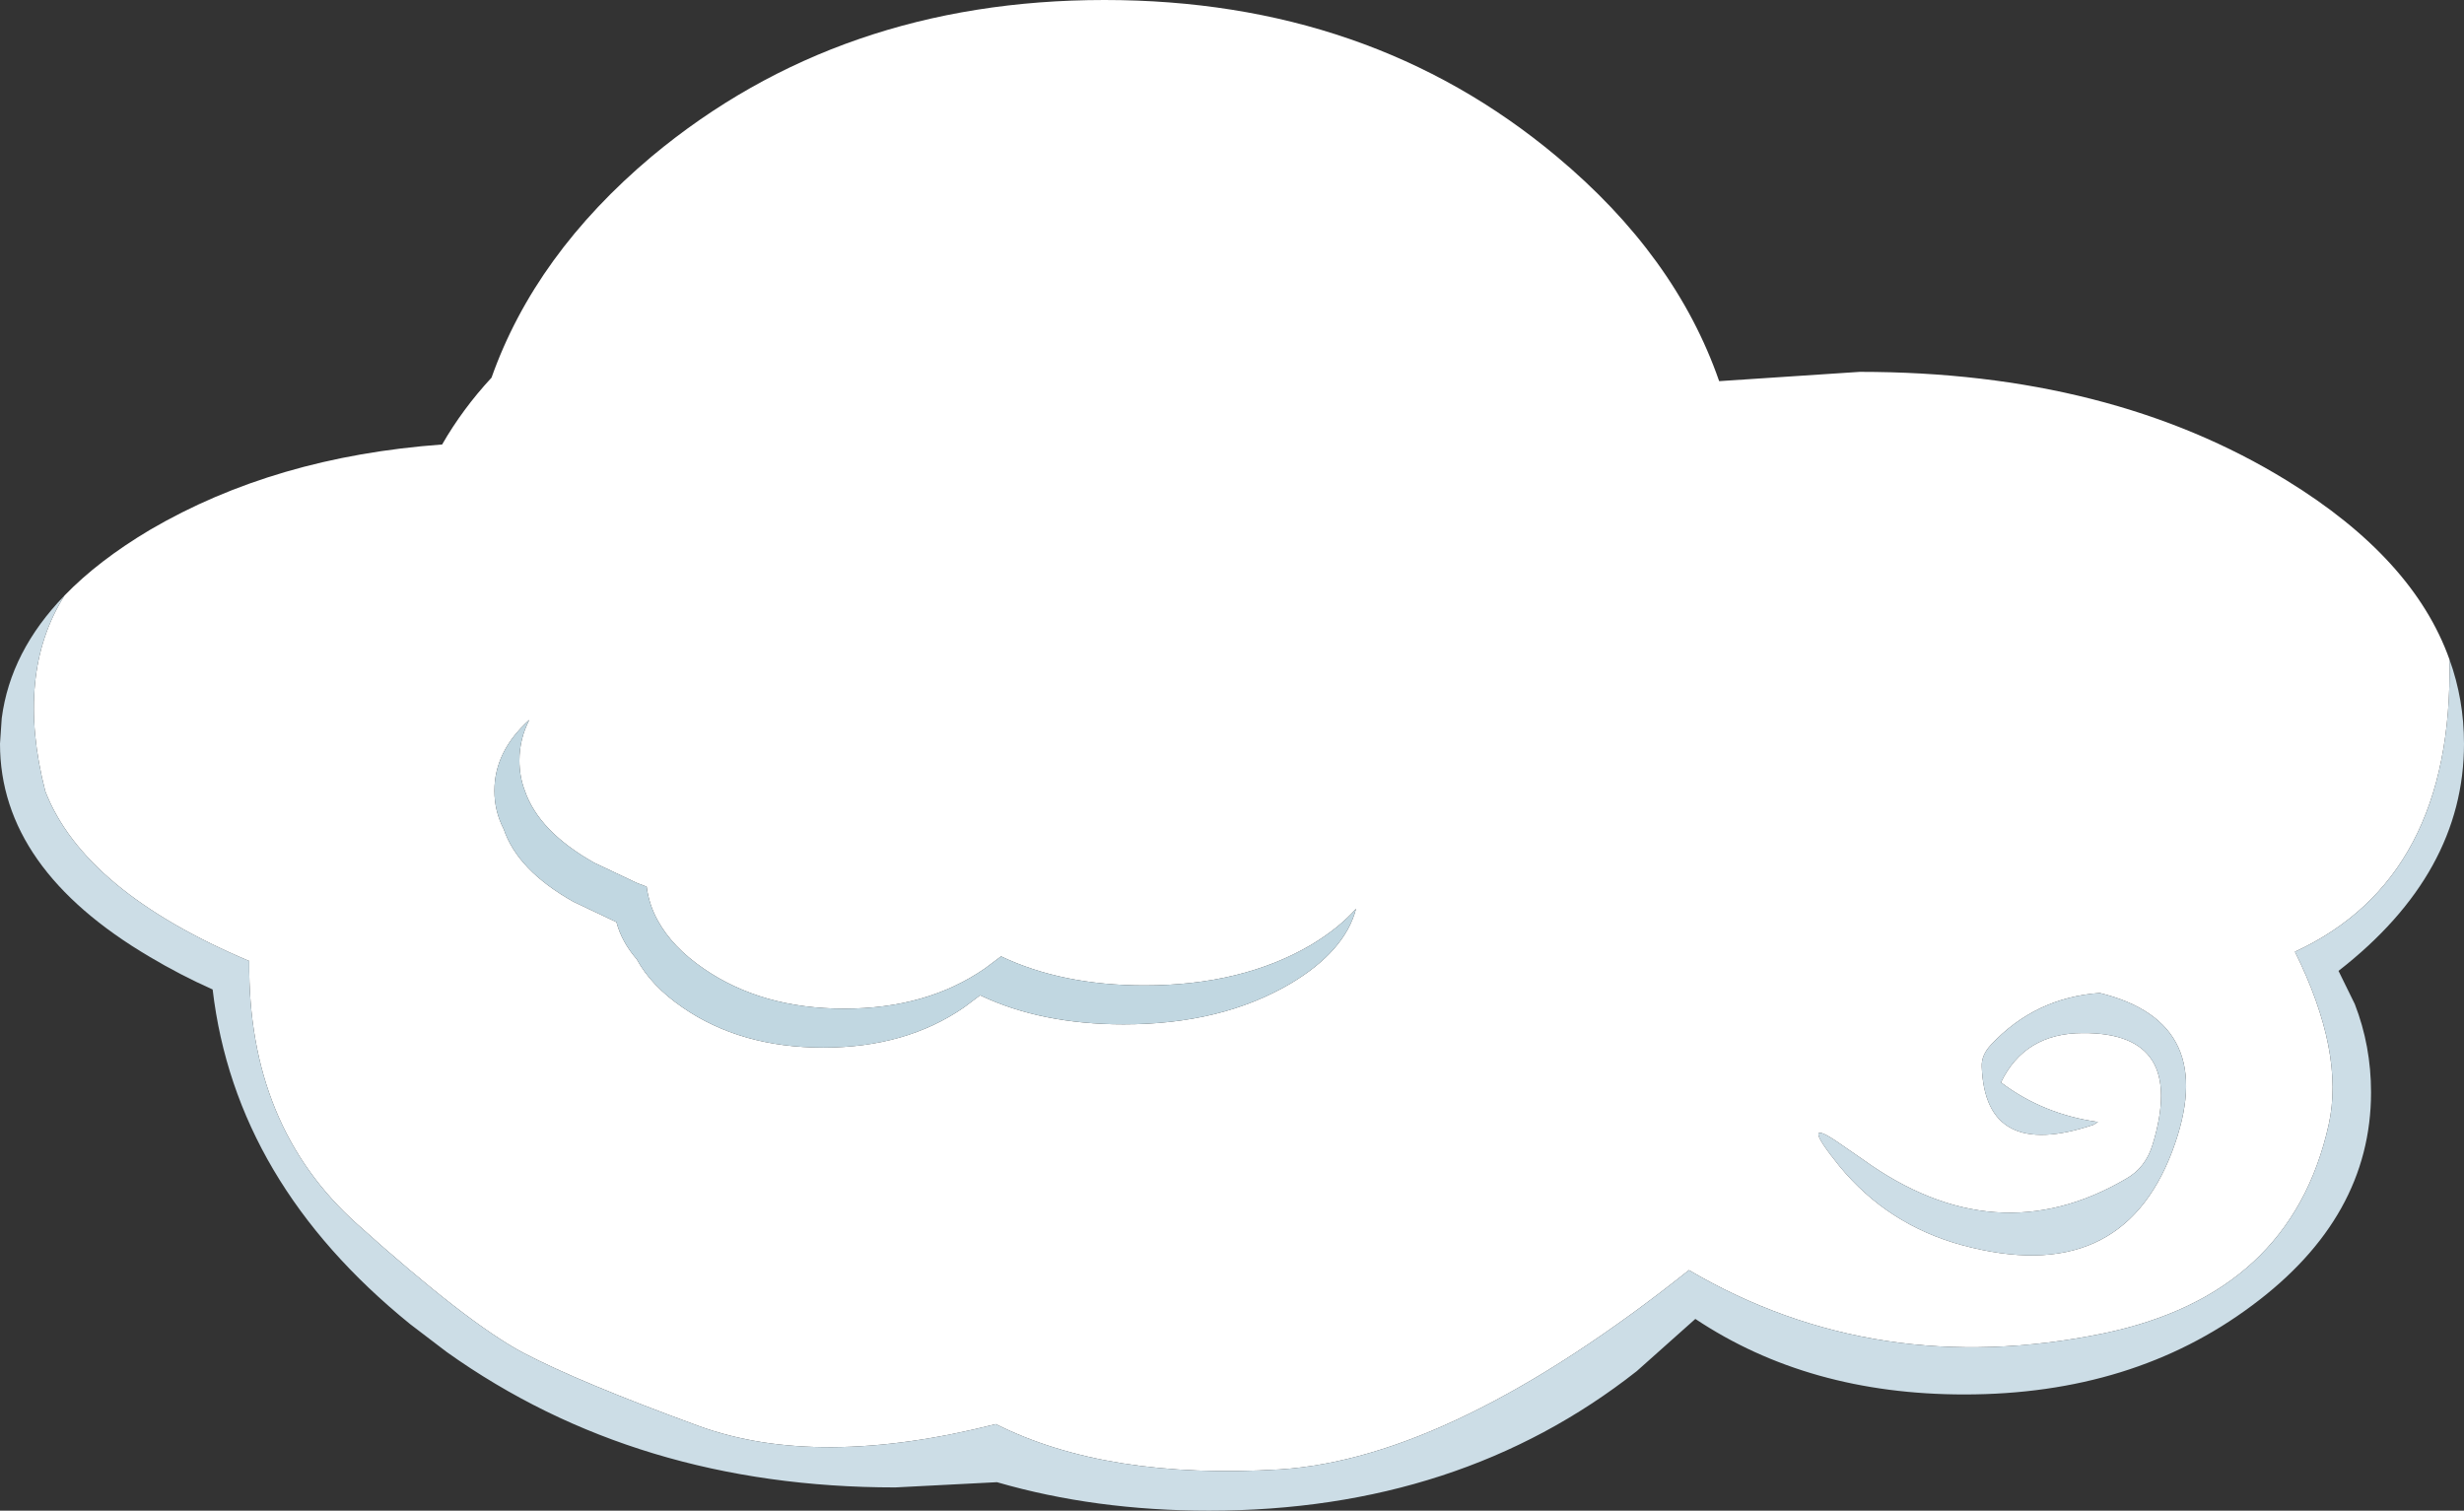 <?xml version="1.0" encoding="UTF-8" standalone="no"?>
<svg xmlns:xlink="http://www.w3.org/1999/xlink" height="130.0px" width="212.05px" xmlns="http://www.w3.org/2000/svg">
  <rect width="100%" height="100%" fill="#333333" stroke="none"/>
  <g transform="matrix(1.0, 0.0, 0.0, 1.0, 106.0, 65.0)">
    <path d="M-100.45 -13.75 Q-97.55 -16.75 -93.1 -19.4 -82.35 -25.7 -67.95 -26.75 -66.2 -29.8 -63.7 -32.5 -59.95 -43.1 -49.9 -51.55 -33.75 -65.0 -10.95 -65.0 11.85 -65.0 27.95 -51.55 38.2 -43.0 41.95 -32.2 L54.05 -33.0 Q75.6 -33.0 90.8 -23.65 101.7 -16.95 104.8 -8.25 105.15 10.6 91.5 16.9 95.8 25.6 94.4 31.8 91.15 46.4 75.0 49.75 55.45 53.75 39.35 44.3 19.0 60.5 4.15 61.45 -10.75 62.35 -20.3 57.55 -35.65 61.45 -45.9 57.7 -56.15 53.95 -61.0 51.4 -65.85 48.8 -75.25 40.35 -84.7 31.9 -84.55 17.7 -98.75 11.7 -102.1 3.1 -104.7 -7.0 -100.45 -13.75 M-9.3 23.15 Q-0.9 23.15 5.05 19.65 9.75 16.85 10.7 13.2 9.25 14.85 6.85 16.3 0.9 19.8 -7.5 19.8 -14.6 19.8 -19.85 17.3 L-21.25 18.35 Q-26.25 21.8 -33.35 21.8 -40.45 21.8 -45.45 18.35 -48.15 16.5 -49.4 14.2 -50.15 12.85 -50.35 11.3 L-51.15 11.0 -54.85 9.25 Q-59.65 6.55 -60.85 3.0 -61.3 1.8 -61.3 0.45 -61.3 -1.4 -60.45 -3.05 -63.45 -0.35 -63.45 3.05 -63.45 4.8 -62.65 6.35 -61.45 9.9 -56.65 12.6 L-52.95 14.35 Q-52.5 16.05 -51.2 17.55 -49.95 19.85 -47.25 21.7 -42.25 25.15 -35.15 25.15 -28.05 25.15 -23.05 21.7 L-21.65 20.65 Q-16.4 23.15 -9.3 23.15 M52.25 33.35 Q48.7 30.9 52.3 35.35 56.45 40.4 62.85 42.15 76.5 45.85 80.95 34.05 85.1 23.0 74.7 20.45 69.15 20.85 65.35 24.9 64.5 25.8 64.55 26.8 64.85 34.9 74.15 31.8 L74.55 31.55 Q69.85 30.9 66.2 28.15 68.25 23.9 73.25 23.9 82.2 23.85 79.25 33.5 78.65 35.5 76.95 36.45 65.75 43.0 54.35 34.8 L52.25 33.35" fill="#ffffff" fill-rule="evenodd" stroke="none"/>
    <path d="M104.8 -8.25 Q106.05 -4.8 106.05 -1.0 106.05 10.15 95.25 18.55 L96.65 21.4 Q98.05 25.0 98.05 29.0 98.05 39.75 87.8 47.35 77.55 55.0 63.05 55.0 49.65 55.0 39.9 48.5 L34.85 53.0 Q19.6 65.0 -1.95 65.0 -11.75 65.0 -20.2 62.55 L-28.95 63.0 Q-51.2 63.0 -67.55 51.35 L-70.7 48.95 Q-85.75 36.75 -87.7 20.15 -90.5 18.9 -93.1 17.35 -106.0 9.75 -106.0 -1.0 L-105.85 -3.2 Q-105.1 -8.95 -100.45 -13.75 -104.7 -7.0 -102.1 3.1 -98.75 11.7 -84.55 17.7 -84.7 31.9 -75.25 40.35 -65.85 48.8 -61.0 51.4 -56.15 53.95 -45.9 57.7 -35.65 61.45 -20.3 57.55 -10.75 62.35 4.15 61.45 19.0 60.5 39.35 44.3 55.45 53.75 75.0 49.75 91.15 46.4 94.4 31.8 95.8 25.6 91.5 16.9 105.15 10.6 104.8 -8.25 M52.25 33.35 L54.35 34.8 Q65.75 43.0 76.95 36.45 78.65 35.5 79.25 33.5 82.2 23.85 73.25 23.9 68.25 23.9 66.2 28.15 69.85 30.9 74.55 31.55 L74.15 31.8 Q64.85 34.9 64.55 26.8 64.5 25.8 65.35 24.9 69.15 20.85 74.7 20.45 85.1 23.0 80.95 34.05 76.5 45.85 62.85 42.15 56.45 40.4 52.3 35.35 48.7 30.9 52.25 33.35" fill="#ccdde6" fill-rule="evenodd" stroke="none"/>
    <path d="M-9.3 23.15 Q-16.4 23.15 -21.65 20.65 L-23.05 21.7 Q-28.05 25.15 -35.15 25.15 -42.25 25.15 -47.25 21.7 -49.95 19.85 -51.2 17.55 -52.5 16.05 -52.95 14.35 L-56.65 12.6 Q-61.45 9.9 -62.65 6.35 -63.45 4.8 -63.45 3.05 -63.45 -0.35 -60.45 -3.05 -61.3 -1.4 -61.3 0.45 -61.3 1.8 -60.85 3.0 -59.65 6.55 -54.85 9.25 L-51.15 11.0 -50.35 11.3 Q-50.15 12.85 -49.4 14.2 -48.15 16.5 -45.45 18.35 -40.45 21.8 -33.35 21.8 -26.25 21.8 -21.25 18.35 L-19.85 17.3 Q-14.6 19.8 -7.5 19.8 0.9 19.8 6.85 16.3 9.25 14.85 10.7 13.2 9.75 16.85 5.05 19.65 -0.9 23.15 -9.3 23.15" fill="#c1d7e1" fill-rule="evenodd" stroke="none"/>
  </g>
</svg>
